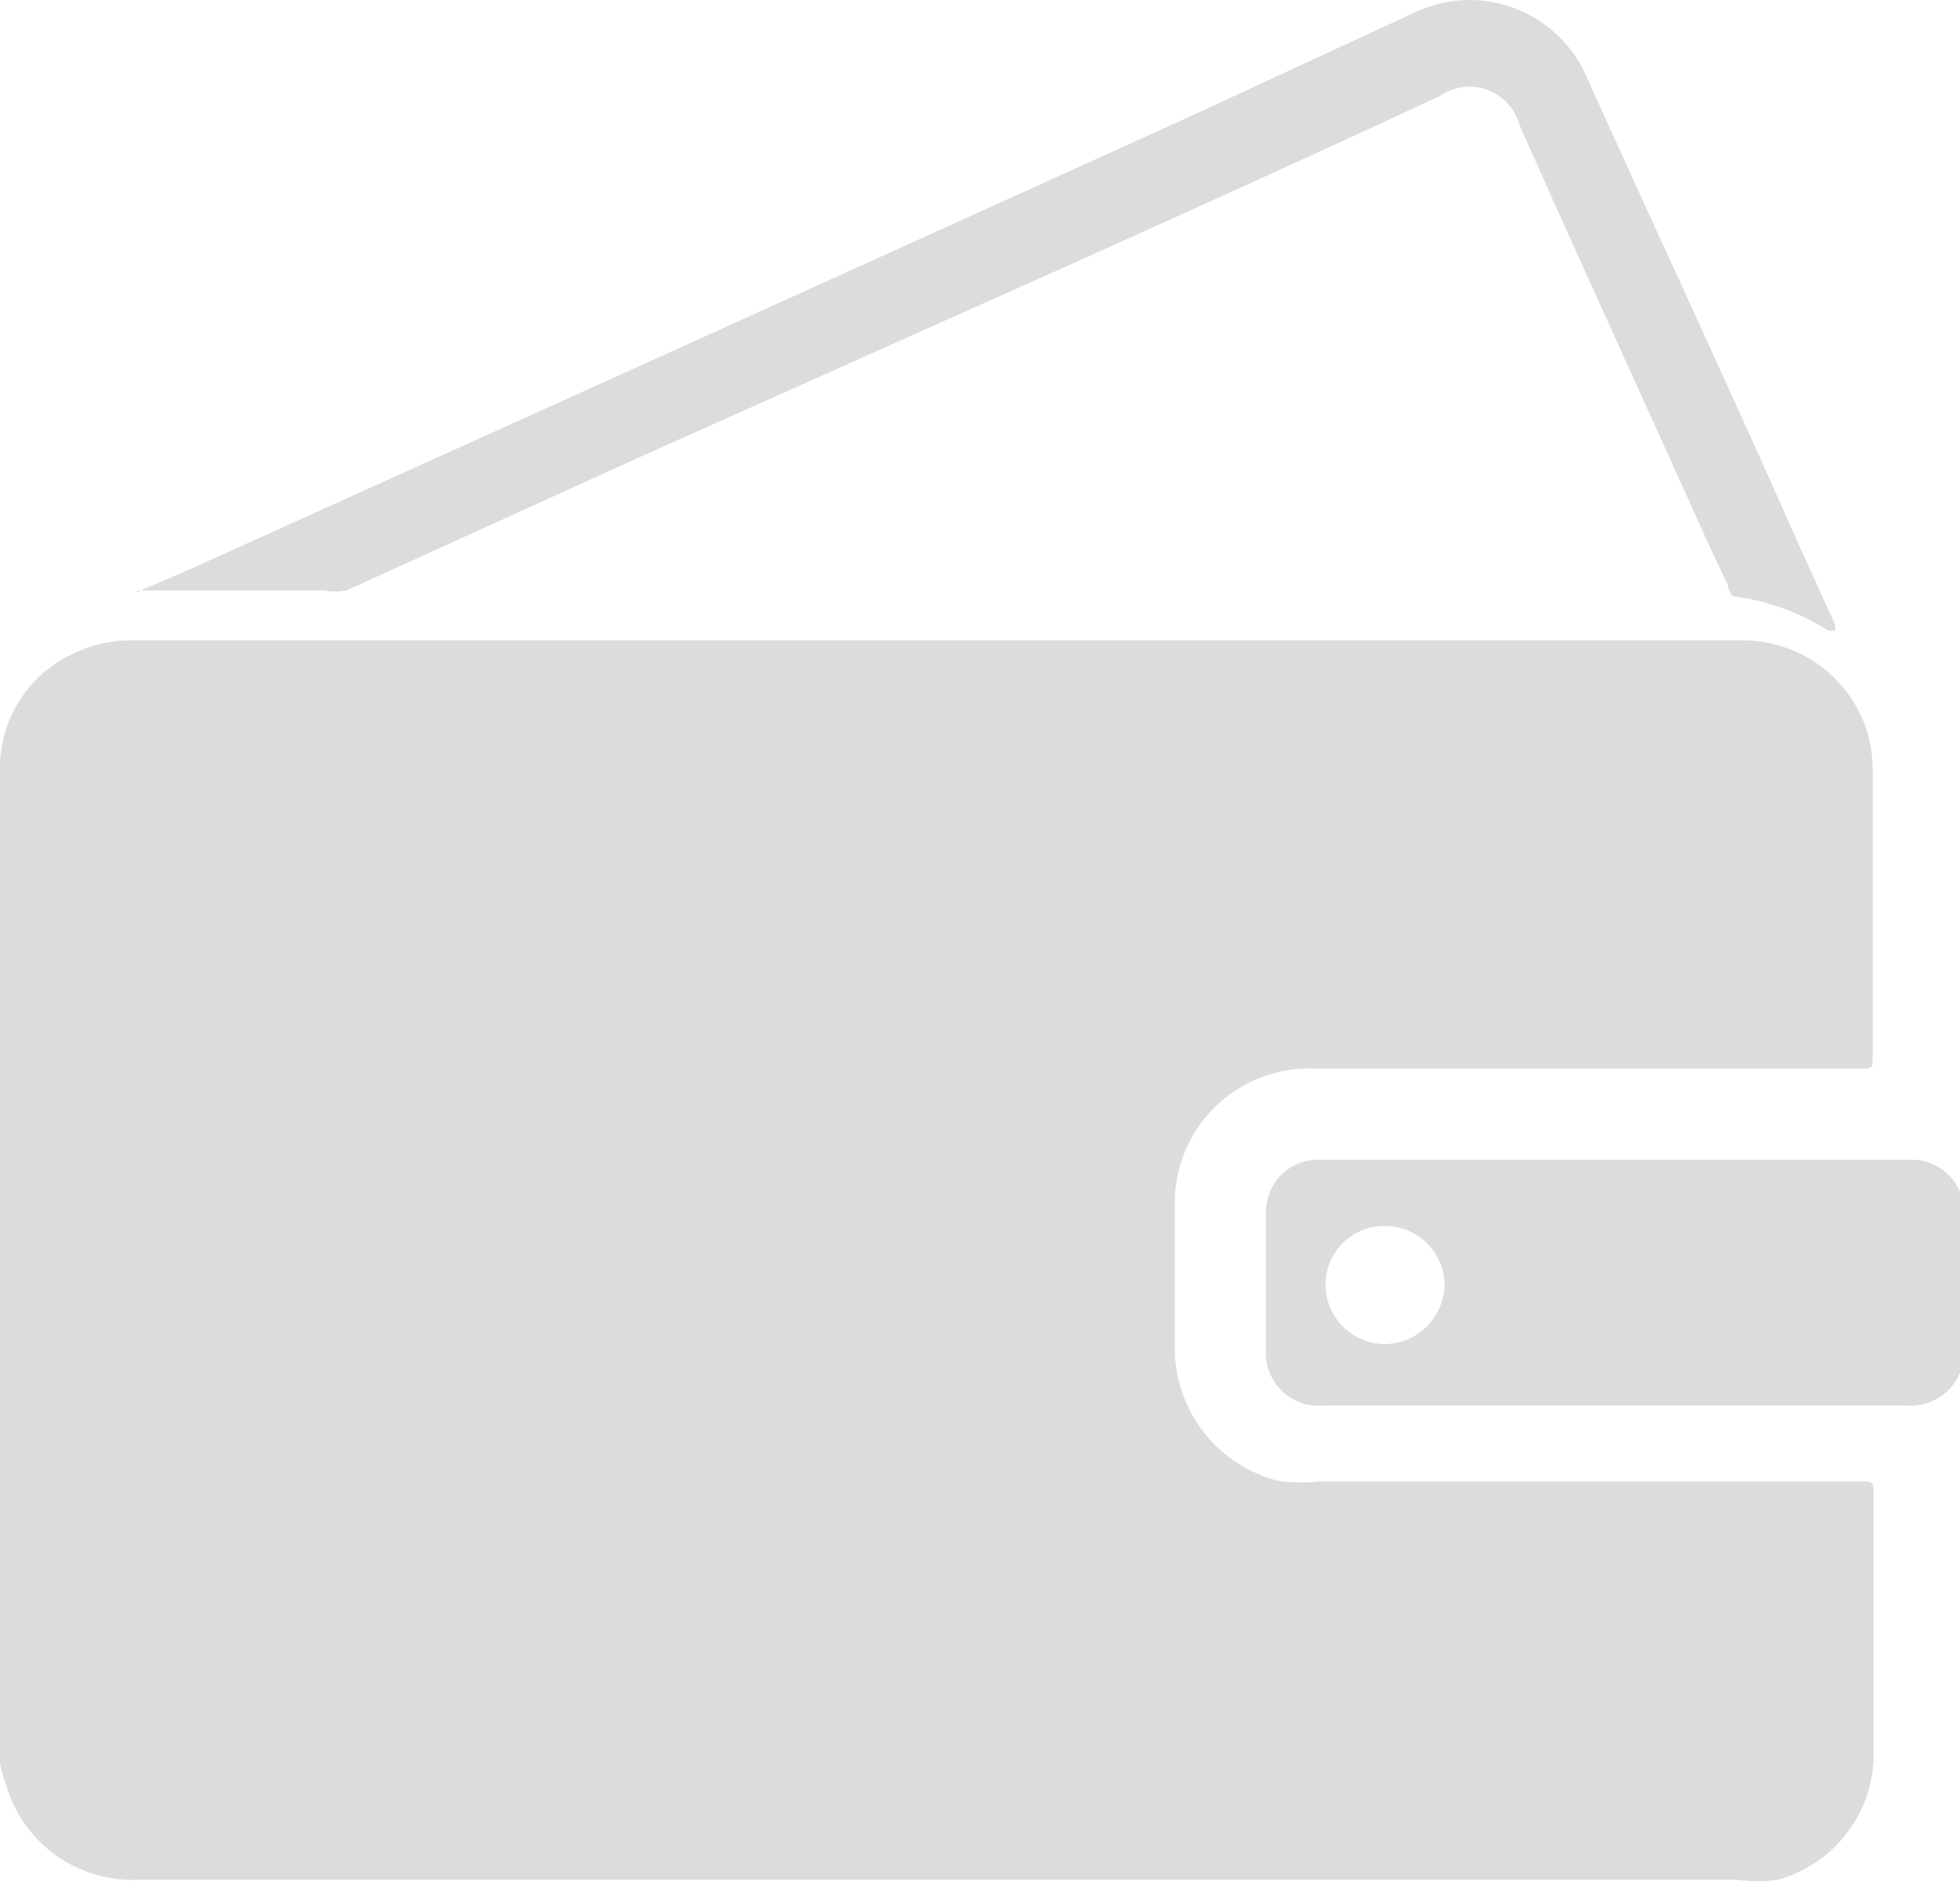 <svg xmlns="http://www.w3.org/2000/svg" viewBox="0 0 20.42 19.72"><defs><style>.cls-1{fill:#dddcdc;}</style></defs><title>wallet0</title><g id="Layer_2" data-name="Layer 2"><g id="wallet"><path class="cls-1" d="M9.76,6.67h8.37a1.36,1.36,0,0,1,1.32.94,1.39,1.39,0,0,1,.06.4v3c0,.1,0,.13-.13.12H13.69a1.4,1.4,0,0,0-1.45,1.37c0,.54,0,1.07,0,1.6a1.43,1.43,0,0,0,1.1,1.33,1.93,1.93,0,0,0,.42,0h5.61c.15,0,.15,0,.15.15v2.66a1.36,1.36,0,0,1-1,1.34,1.4,1.4,0,0,1-.41,0H1.42a1.37,1.37,0,0,1-1.36-1A1.21,1.21,0,0,1,0,18.36V8A1.31,1.31,0,0,1,.76,6.81a1.38,1.38,0,0,1,.63-.14H9.76Z"/><path class="cls-1" d="M1.42,6.17,2,5.92l5-2.26,5.34-2.42L14.76.12A1.33,1.33,0,0,1,16.53.8C17.26,2.42,18,4,18.73,5.65l.39.86s0,0,0,.06l-.07,0a2.41,2.41,0,0,0-1-.36S18,6.14,18,6.09c-.18-.37-.35-.76-.52-1.13-.55-1.22-1.11-2.44-1.65-3.66A.54.54,0,0,0,15,1c-1.35.63-2.7,1.24-4.06,1.85L6.69,4.75,3.61,6.15a.59.59,0,0,1-.23,0H1.43Z"/><path class="cls-1" d="M16.79,14.64h-3a.55.55,0,0,1-.6-.6V12.63a.54.54,0,0,1,.55-.55h6.18a.54.54,0,0,1,.54.53V14.1a.55.55,0,0,1-.57.54Zm-2.36-1.87a.61.61,0,0,0-.62.61.62.62,0,0,0,.62.62.63.63,0,0,0,.62-.61A.62.62,0,0,0,14.43,12.77Z"/></g></g></svg>